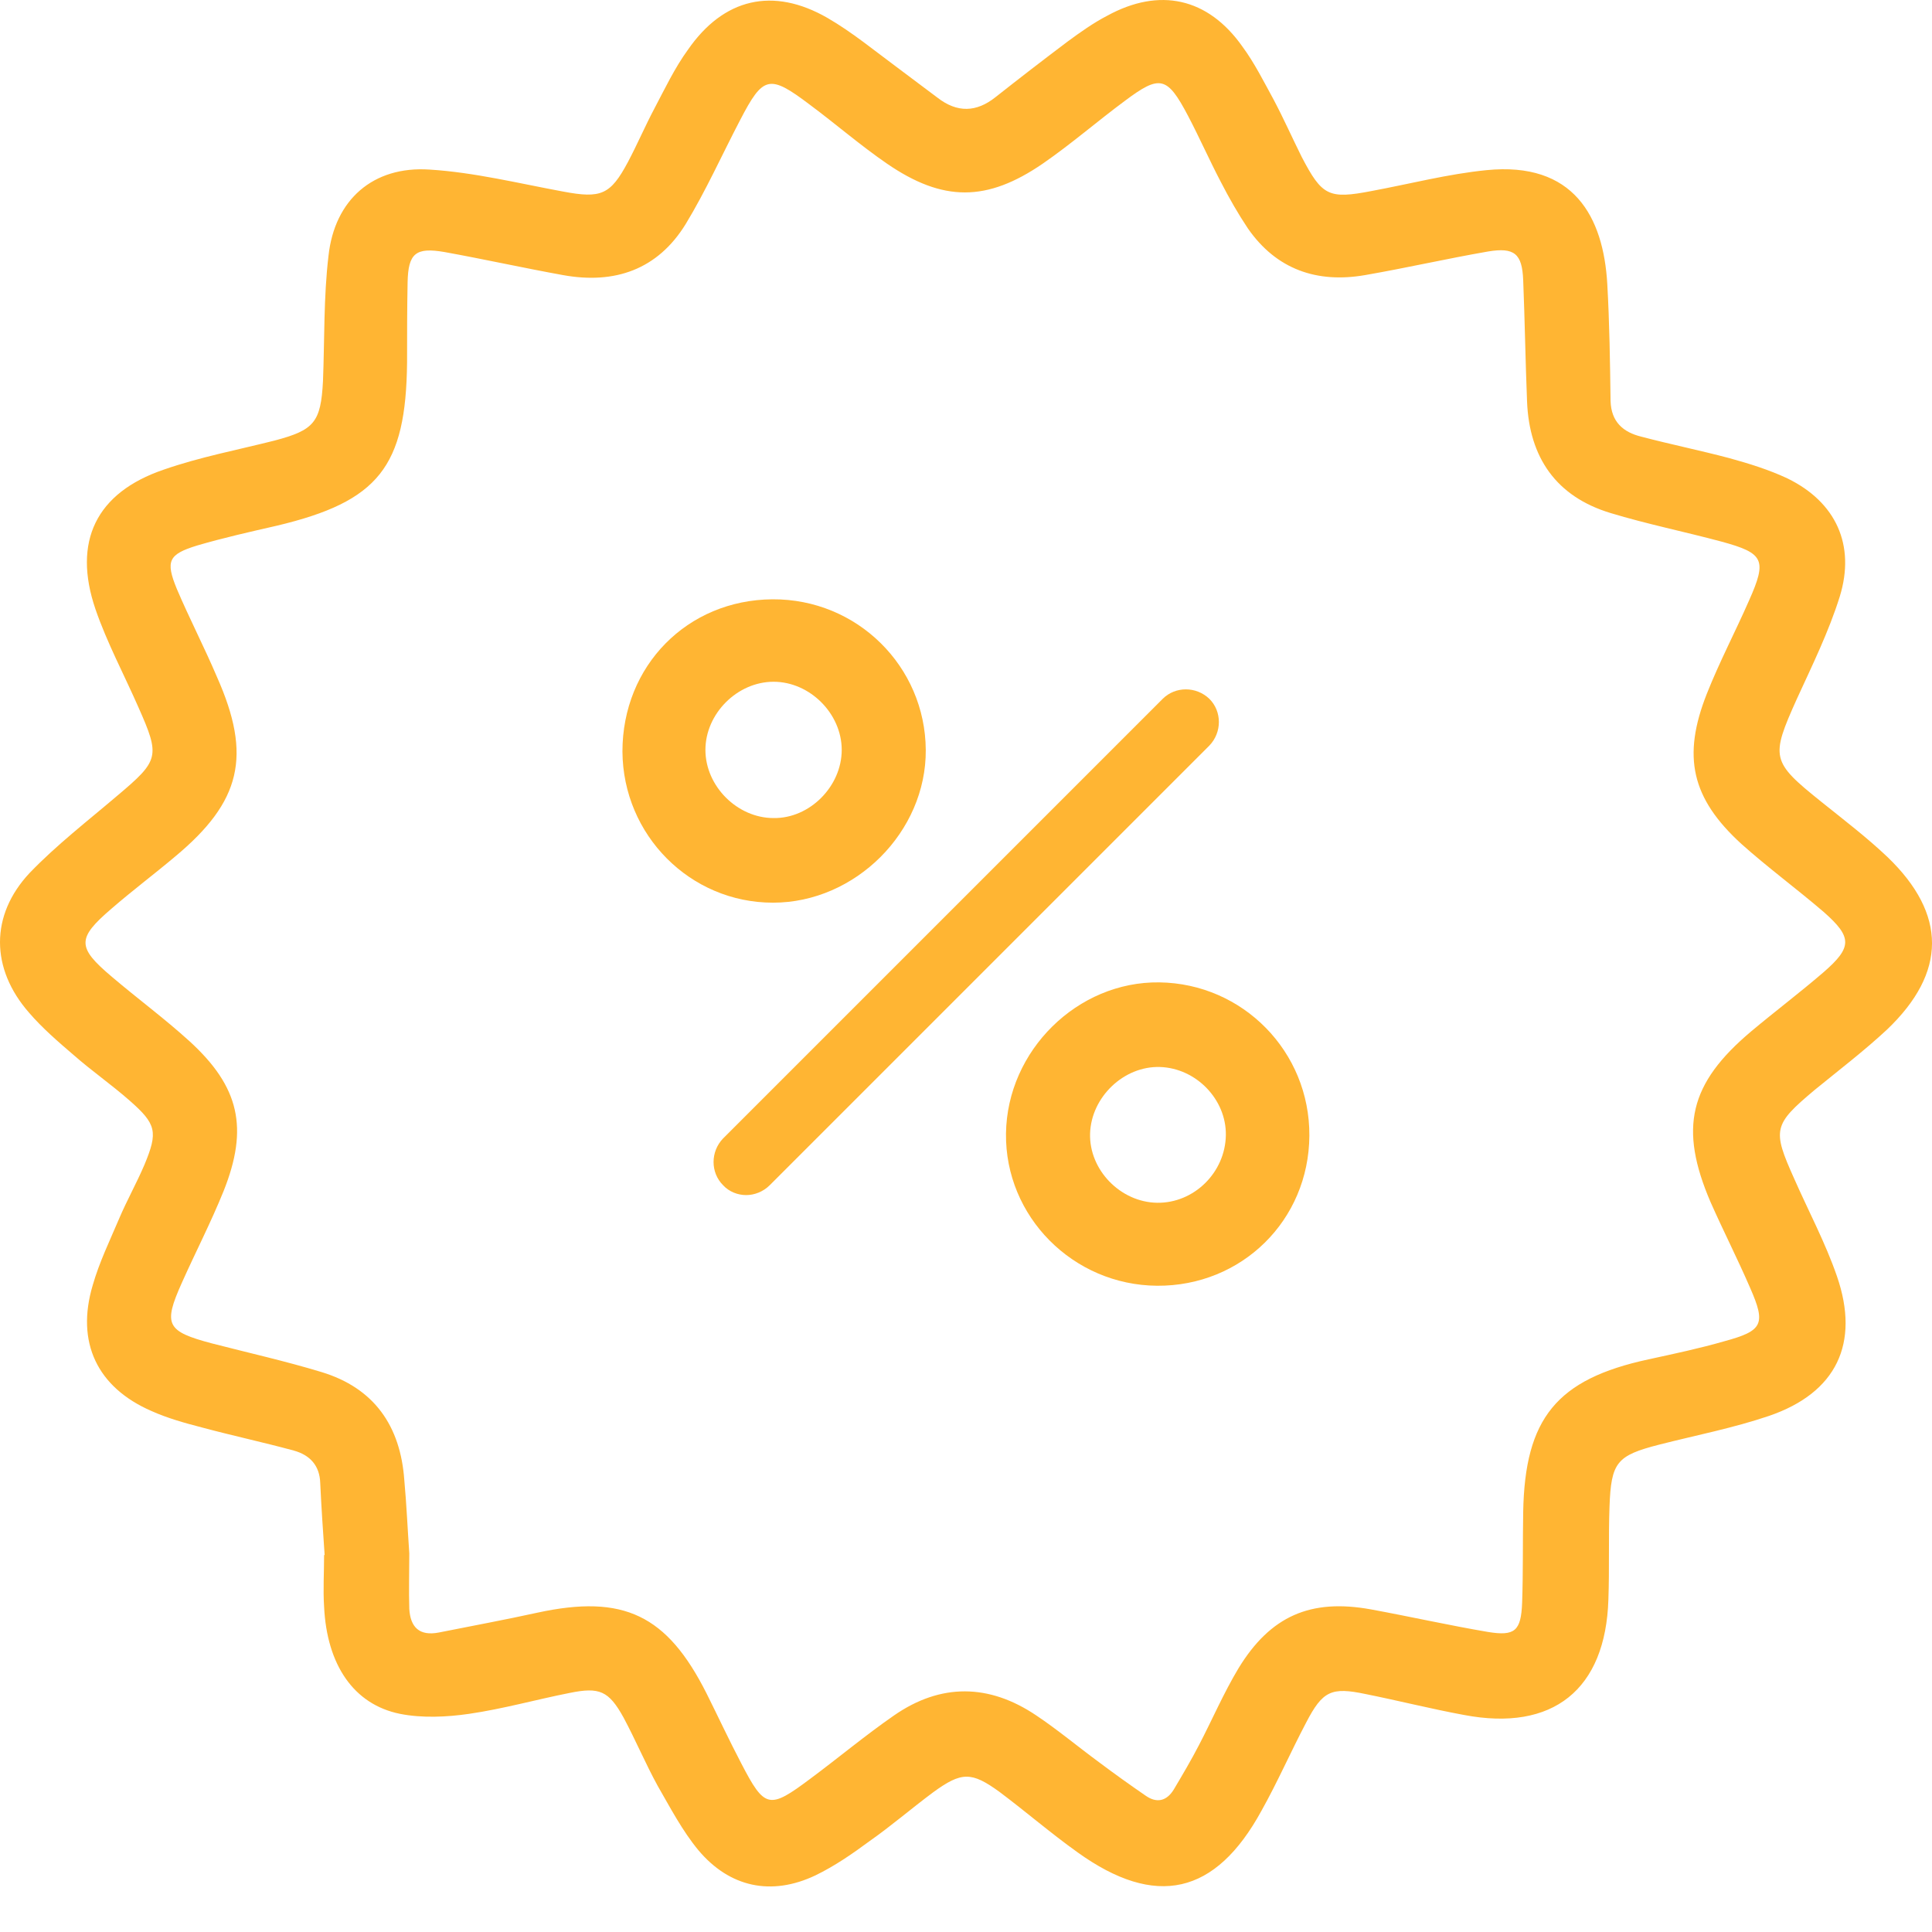 <svg width="40" height="40" viewBox="0 0 40 40" fill="none" xmlns="http://www.w3.org/2000/svg">
<path d="M6.721 32.195C6.687 31.694 6.653 31.205 6.63 30.704C6.619 30.34 6.414 30.124 6.084 30.033C5.458 29.862 4.821 29.726 4.184 29.555C3.831 29.464 3.467 29.362 3.137 29.214C2.011 28.724 1.567 27.791 1.92 26.608C2.057 26.13 2.273 25.687 2.466 25.232C2.625 24.856 2.83 24.492 2.99 24.116C3.274 23.434 3.24 23.274 2.682 22.785C2.307 22.455 1.897 22.171 1.522 21.841C1.203 21.568 0.873 21.283 0.6 20.965C-0.196 20.055 -0.208 18.951 0.612 18.075C1.169 17.495 1.818 16.994 2.432 16.471C3.297 15.742 3.319 15.663 2.864 14.639C2.569 13.967 2.216 13.308 1.977 12.614C1.499 11.214 1.988 10.201 3.388 9.724C4.139 9.462 4.924 9.314 5.686 9.121C6.505 8.904 6.642 8.745 6.687 7.892C6.721 7.027 6.699 6.151 6.801 5.298C6.926 4.137 7.723 3.432 8.895 3.511C9.816 3.568 10.738 3.796 11.659 3.966C12.444 4.114 12.638 4.035 13.002 3.352C13.195 2.988 13.355 2.612 13.548 2.248C13.764 1.839 13.969 1.406 14.242 1.031C14.982 -0.039 16.006 -0.277 17.132 0.371C17.644 0.667 18.111 1.054 18.588 1.406C18.861 1.611 19.135 1.816 19.408 2.021C19.817 2.339 20.215 2.328 20.614 2.009C21.103 1.623 21.604 1.236 22.104 0.86C22.366 0.667 22.639 0.473 22.923 0.326C24.004 -0.266 25.006 -0.05 25.722 0.963C25.973 1.304 26.166 1.691 26.371 2.066C26.576 2.453 26.758 2.863 26.951 3.25C27.372 4.057 27.509 4.126 28.396 3.955C29.192 3.807 29.978 3.602 30.774 3.523C32.583 3.341 33.197 4.49 33.277 5.878C33.323 6.686 33.334 7.494 33.345 8.301C33.357 8.734 33.607 8.95 33.983 9.041C34.586 9.2 35.2 9.325 35.803 9.485C36.213 9.598 36.622 9.724 37.009 9.906C38.01 10.395 38.42 11.282 38.09 12.352C37.862 13.08 37.521 13.774 37.203 14.468C36.656 15.685 36.668 15.765 37.703 16.596C38.17 16.971 38.648 17.335 39.08 17.745C40.309 18.928 40.309 20.134 39.068 21.317C38.591 21.761 38.067 22.16 37.567 22.569C36.713 23.286 36.691 23.388 37.146 24.401C37.441 25.072 37.794 25.732 38.033 26.426C38.511 27.814 38.022 28.838 36.622 29.316C35.883 29.566 35.12 29.714 34.358 29.908C33.471 30.135 33.357 30.272 33.323 31.194C33.3 31.831 33.323 32.468 33.3 33.116C33.243 34.982 32.151 35.858 30.308 35.506C29.625 35.38 28.954 35.21 28.271 35.073C27.566 34.925 27.384 35.005 27.042 35.665C26.724 36.268 26.451 36.894 26.12 37.485C25.165 39.237 23.925 39.511 22.309 38.35C21.752 37.952 21.239 37.508 20.693 37.099C20.113 36.678 19.908 36.678 19.317 37.11C18.873 37.44 18.452 37.804 17.997 38.123C17.644 38.384 17.28 38.635 16.882 38.828C15.972 39.26 15.107 39.078 14.458 38.305C14.128 37.906 13.878 37.428 13.616 36.973C13.366 36.518 13.161 36.029 12.911 35.562C12.604 35.005 12.41 34.925 11.796 35.05C11.102 35.187 10.419 35.38 9.714 35.483C9.247 35.551 8.735 35.574 8.28 35.483C7.324 35.289 6.767 34.47 6.71 33.264C6.687 32.911 6.71 32.559 6.71 32.195C6.71 32.195 6.71 32.195 6.721 32.195ZM8.474 32.161C8.474 32.547 8.462 32.934 8.474 33.31C8.496 33.685 8.678 33.879 9.088 33.799C9.771 33.662 10.453 33.537 11.125 33.389C12.911 33.002 13.81 33.435 14.629 35.062C14.868 35.54 15.095 36.029 15.346 36.507C15.835 37.451 15.926 37.463 16.779 36.825C17.36 36.393 17.917 35.927 18.509 35.517C19.476 34.846 20.477 34.857 21.456 35.517C21.899 35.813 22.32 36.166 22.753 36.484C23.071 36.723 23.39 36.951 23.72 37.178C23.947 37.337 24.152 37.292 24.3 37.053C24.482 36.746 24.664 36.439 24.823 36.131C25.096 35.608 25.335 35.05 25.643 34.538C26.303 33.458 27.133 33.093 28.385 33.321C29.192 33.469 30 33.651 30.808 33.788C31.366 33.879 31.491 33.765 31.514 33.185C31.536 32.559 31.525 31.933 31.536 31.307C31.57 29.362 32.23 28.554 34.13 28.144C34.654 28.03 35.189 27.917 35.701 27.769C36.497 27.553 36.565 27.416 36.235 26.665C35.974 26.062 35.678 25.482 35.416 24.89C34.756 23.354 34.972 22.433 36.258 21.352C36.747 20.942 37.259 20.555 37.749 20.134C38.352 19.611 38.352 19.406 37.76 18.883C37.203 18.405 36.599 17.961 36.053 17.472C35.018 16.527 34.825 15.663 35.337 14.366C35.598 13.706 35.928 13.08 36.213 12.431C36.588 11.589 36.52 11.453 35.644 11.214C34.881 11.009 34.096 10.85 33.345 10.622C32.219 10.281 31.662 9.473 31.616 8.313C31.582 7.471 31.57 6.64 31.536 5.798C31.514 5.252 31.354 5.116 30.808 5.207C29.955 5.355 29.113 5.548 28.26 5.696C27.27 5.867 26.428 5.582 25.836 4.729C25.631 4.422 25.449 4.103 25.279 3.773C25.04 3.318 24.835 2.851 24.596 2.396C24.164 1.577 24.016 1.543 23.288 2.089C22.719 2.51 22.184 2.977 21.592 3.386C20.432 4.183 19.521 4.183 18.361 3.386C17.815 3.011 17.303 2.567 16.768 2.169C15.926 1.532 15.801 1.566 15.323 2.487C14.948 3.204 14.618 3.944 14.197 4.638C13.616 5.582 12.729 5.889 11.659 5.696C10.84 5.548 10.021 5.366 9.202 5.218C8.61 5.116 8.451 5.241 8.439 5.844C8.428 6.401 8.428 6.947 8.428 7.505C8.405 9.667 7.836 10.383 5.732 10.884C5.185 11.009 4.628 11.134 4.082 11.294C3.49 11.476 3.422 11.612 3.661 12.193C3.922 12.807 4.23 13.399 4.491 14.013C5.22 15.651 4.992 16.596 3.627 17.733C3.194 18.098 2.739 18.439 2.307 18.814C1.59 19.429 1.59 19.611 2.318 20.225C2.853 20.68 3.41 21.09 3.922 21.556C4.958 22.501 5.151 23.354 4.628 24.663C4.366 25.311 4.048 25.925 3.763 26.563C3.376 27.427 3.445 27.564 4.389 27.814C5.14 28.008 5.902 28.178 6.653 28.406C7.745 28.736 8.292 29.521 8.371 30.647C8.417 31.148 8.439 31.66 8.474 32.161Z" fill="#FFB533"/>
<path d="M27.109 23.514C27.098 25.266 25.709 26.631 23.957 26.62C22.216 26.608 20.806 25.186 20.828 23.468C20.851 21.75 22.308 20.316 24.003 20.339C25.732 20.362 27.12 21.773 27.109 23.514ZM23.957 24.902C24.72 24.913 25.368 24.276 25.38 23.502C25.391 22.763 24.765 22.114 24.014 22.091C23.263 22.069 22.592 22.717 22.569 23.468C22.546 24.219 23.195 24.89 23.957 24.902Z" fill="#FFB533"/>
<path d="M15.993 12.408C17.745 12.397 19.156 13.796 19.167 15.526C19.179 17.221 17.711 18.689 16.004 18.689C14.286 18.689 12.898 17.289 12.887 15.56C12.887 13.785 14.229 12.42 15.993 12.408ZM17.427 15.526C17.427 14.775 16.767 14.115 16.016 14.115C15.265 14.115 14.605 14.775 14.605 15.526C14.605 16.277 15.265 16.937 16.016 16.937C16.767 16.948 17.427 16.277 17.427 15.526Z" fill="#FFB533"/>
<path d="M15.448 24.743C15.277 24.743 15.095 24.675 14.97 24.538C14.708 24.276 14.708 23.844 14.97 23.571L24.072 14.469C24.334 14.207 24.766 14.207 25.039 14.469C25.301 14.73 25.301 15.163 25.039 15.436L15.937 24.538C15.8 24.675 15.618 24.743 15.448 24.743Z" fill="#FFB533"/>
</svg>
